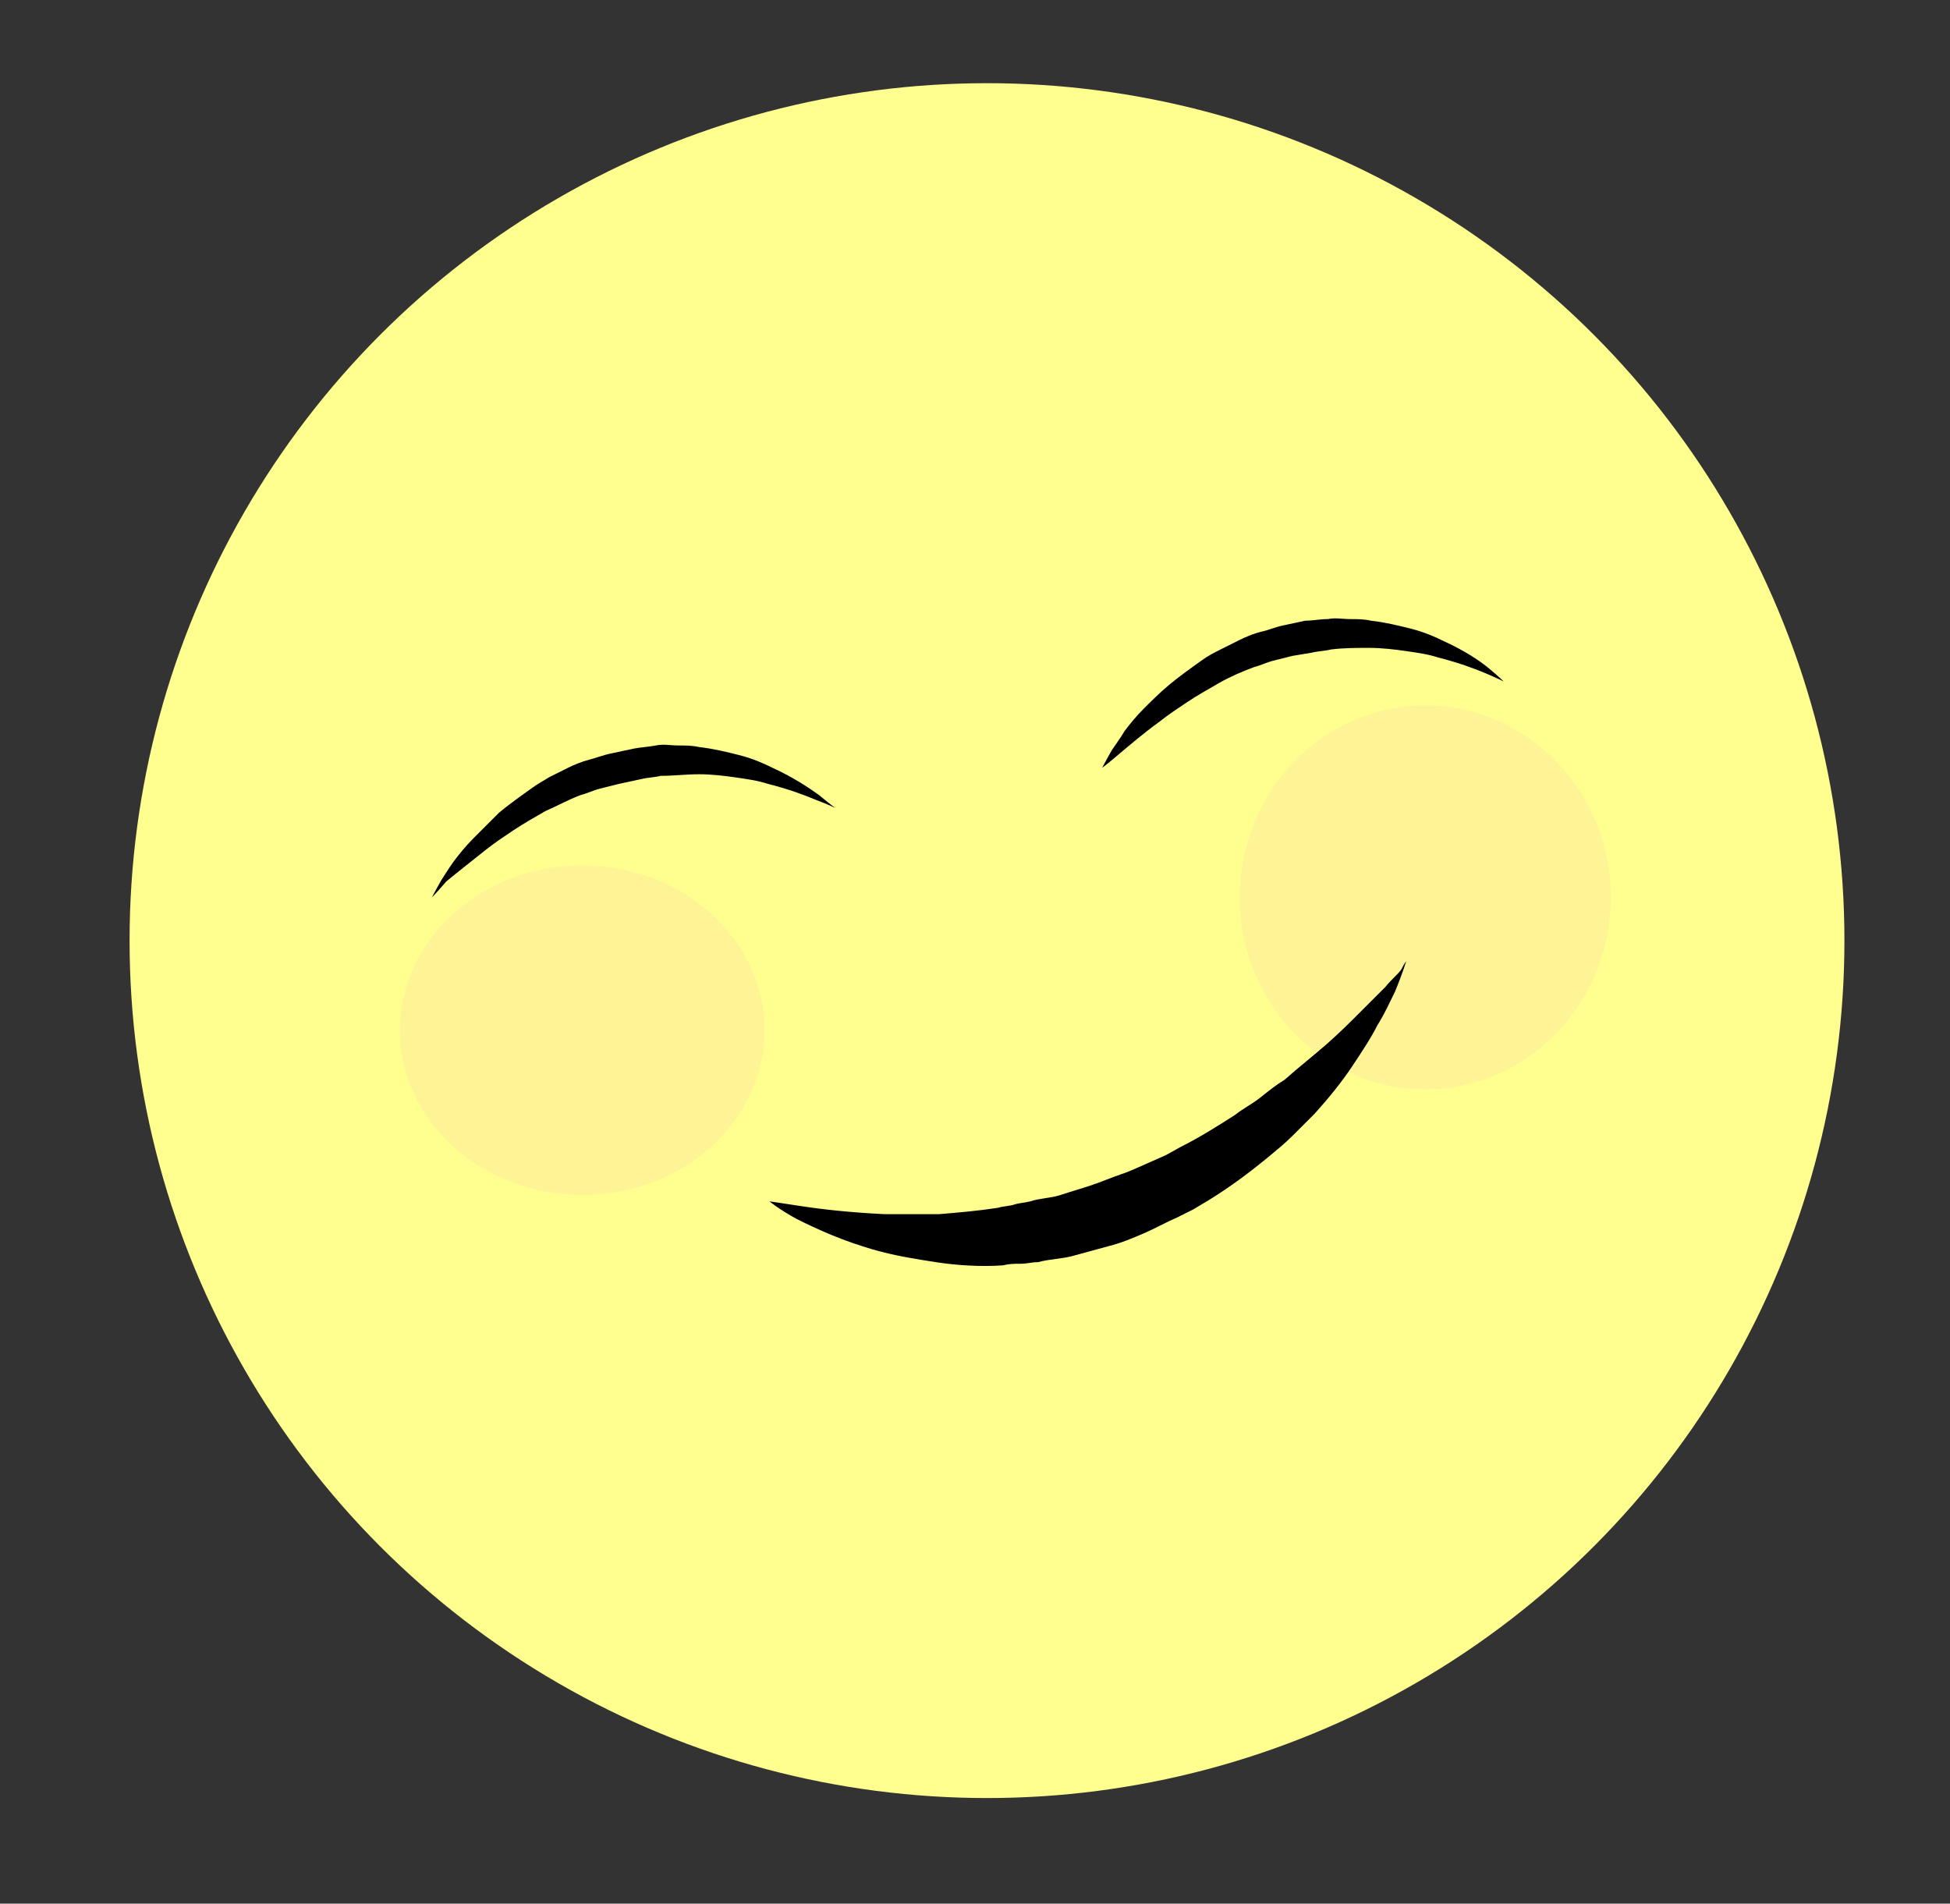 <?xml version="1.0" encoding="utf-8"?>
<!-- Generator: Adobe Illustrator 18.1.0, SVG Export Plug-In . SVG Version: 6.00 Build 0)  -->
<svg version="1.1" id="Layer_1" xmlns="http://www.w3.org/2000/svg" xmlns:xlink="http://www.w3.org/1999/xlink" x="0px" y="0px"
	 viewBox="0 0 121.9 119" enable-background="new 0 0 121.9 119" xml:space="preserve">
<rect x="0" y="0" width="121.9" height="119" fill="#333333" stroke="none"/>
<circle fill="#FFFF90" cx="61.7" cy="58.8" r="53.6"/>
<g>
	<path d="M27,56.1c0,0,0.2-0.4,0.6-1.1c0.2-0.3,0.5-0.8,0.8-1.2c0.3-0.4,0.7-0.9,1.2-1.4c0.5-0.5,1-1,1.6-1.6c0.6-0.5,1.3-1,2-1.5
		c0.4-0.3,0.8-0.5,1.1-0.7c0.4-0.2,0.8-0.4,1.2-0.6c0.4-0.2,0.9-0.4,1.3-0.5c0.4-0.1,0.9-0.3,1.4-0.4c0.5-0.1,0.9-0.2,1.4-0.3
		c0.5-0.1,0.9-0.1,1.4-0.2c0.5-0.1,0.9,0,1.4,0c0.4,0,0.9,0,1.3,0.1c0.9,0.1,1.7,0.3,2.5,0.5c0.8,0.2,1.5,0.5,2.1,0.8
		c1.3,0.6,2.2,1.2,2.9,1.7c0.6,0.5,1,0.8,1,0.8S51.8,50.3,51,50c-0.7-0.3-1.8-0.7-3-1c-0.6-0.2-1.3-0.3-2-0.4
		c-0.7-0.1-1.5-0.2-2.3-0.2c-0.8,0-1.6,0.1-2.4,0.1c-0.4,0.1-0.8,0.1-1.2,0.2L38.7,49c-0.4,0.1-0.8,0.2-1.2,0.3
		c-0.4,0.1-0.8,0.3-1.2,0.4c-0.8,0.3-1.5,0.7-2.2,1c-0.7,0.4-1.4,0.8-2,1.2c-0.6,0.4-1.2,0.8-1.7,1.2c-1,0.8-1.9,1.5-2.5,2
		C27.3,55.8,27,56.1,27,56.1z"/>
</g>
<g>
	<path d="M68.9,48c0,0,0.2-0.4,0.6-1.1c0.2-0.3,0.5-0.7,0.8-1.2c0.3-0.4,0.7-0.9,1.2-1.4c0.5-0.5,1-1,1.6-1.5c0.6-0.5,1.3-1,2-1.5
		c0.4-0.3,0.8-0.5,1.2-0.7c0.4-0.2,0.8-0.4,1.2-0.6c0.4-0.2,0.9-0.4,1.3-0.5c0.5-0.1,0.9-0.3,1.4-0.4c0.5-0.1,0.9-0.2,1.4-0.3
		c0.5,0,0.9-0.1,1.4-0.1c0.5-0.1,0.9,0,1.4,0c0.4,0,0.9,0,1.3,0.1c0.9,0.1,1.7,0.3,2.5,0.5c0.8,0.2,1.5,0.5,2.1,0.8
		c1.3,0.6,2.2,1.2,2.8,1.7c0.6,0.5,0.9,0.8,0.9,0.8s-0.4-0.2-1.1-0.5c-0.7-0.3-1.8-0.7-3-1c-0.6-0.2-1.3-0.3-2-0.4
		c-0.7-0.1-1.5-0.2-2.3-0.2c-0.8,0-1.6,0-2.4,0.1c-0.4,0.1-0.8,0.1-1.2,0.2L80.8,41c-0.4,0.1-0.8,0.2-1.2,0.3
		c-0.4,0.1-0.8,0.3-1.2,0.4c-0.8,0.3-1.5,0.6-2.2,1c-0.7,0.4-1.4,0.8-2,1.2c-0.6,0.4-1.2,0.8-1.7,1.2c-1.1,0.8-1.9,1.5-2.5,2
		C69.3,47.7,68.9,48,68.9,48z"/>
</g>
<ellipse opacity="5.000000e-02" fill="#FD17FF" cx="36.4" cy="64.4" rx="11.4" ry="10.3"/>
<ellipse opacity="5.000000e-02" fill="#FD17FF" cx="89.1" cy="56.1" rx="11.6" ry="12"/>
<g>
	<path d="M87.9,60.1c0,0-0.2,0.7-0.7,1.9c-0.3,0.6-0.6,1.3-1.1,2.1c-0.4,0.8-1,1.7-1.6,2.6c-0.6,0.9-1.4,1.9-2.3,2.9
		c-0.5,0.5-0.9,0.9-1.4,1.4c-0.5,0.5-1,0.9-1.6,1.4c-1.1,0.9-2.3,1.8-3.6,2.6l-1,0.6l-1,0.5c-0.7,0.3-1.4,0.7-2.1,1
		c-0.7,0.3-1.4,0.6-2.2,0.8c-0.7,0.2-1.5,0.4-2.2,0.6c-0.7,0.2-1.5,0.2-2.2,0.4c-0.4,0-0.7,0.1-1.1,0.1c-0.4,0-0.7,0-1.1,0.1
		c-1.4,0.1-2.9,0-4.2-0.2c-1.3-0.2-2.5-0.4-3.6-0.7c-2.2-0.6-3.9-1.4-5.1-2c-1.1-0.6-1.7-1.1-1.7-1.1s0.7,0.1,2,0.3
		c1.3,0.2,3.1,0.4,5.2,0.5c1.1,0,2.2,0,3.4,0c1.2-0.1,2.4-0.2,3.7-0.4c0.3-0.1,0.7-0.1,1-0.2c0.3-0.1,0.6-0.1,1-0.2
		c0.6-0.2,1.3-0.2,1.9-0.4c0.6-0.2,1.3-0.4,1.9-0.6c0.6-0.2,1.3-0.5,1.9-0.7c0.6-0.2,1.2-0.5,1.9-0.8l0.9-0.4l0.9-0.5
		c1.2-0.6,2.3-1.3,3.4-2c0.5-0.4,1.1-0.7,1.6-1.1c0.5-0.4,1-0.8,1.5-1.1c0.9-0.8,1.8-1.5,2.6-2.2c0.8-0.7,1.5-1.4,2.1-2
		c0.6-0.6,1.2-1.2,1.6-1.6c0.4-0.5,0.8-0.8,1-1.1C87.8,60.2,87.9,60.1,87.9,60.1z"/>
</g>
</svg>
